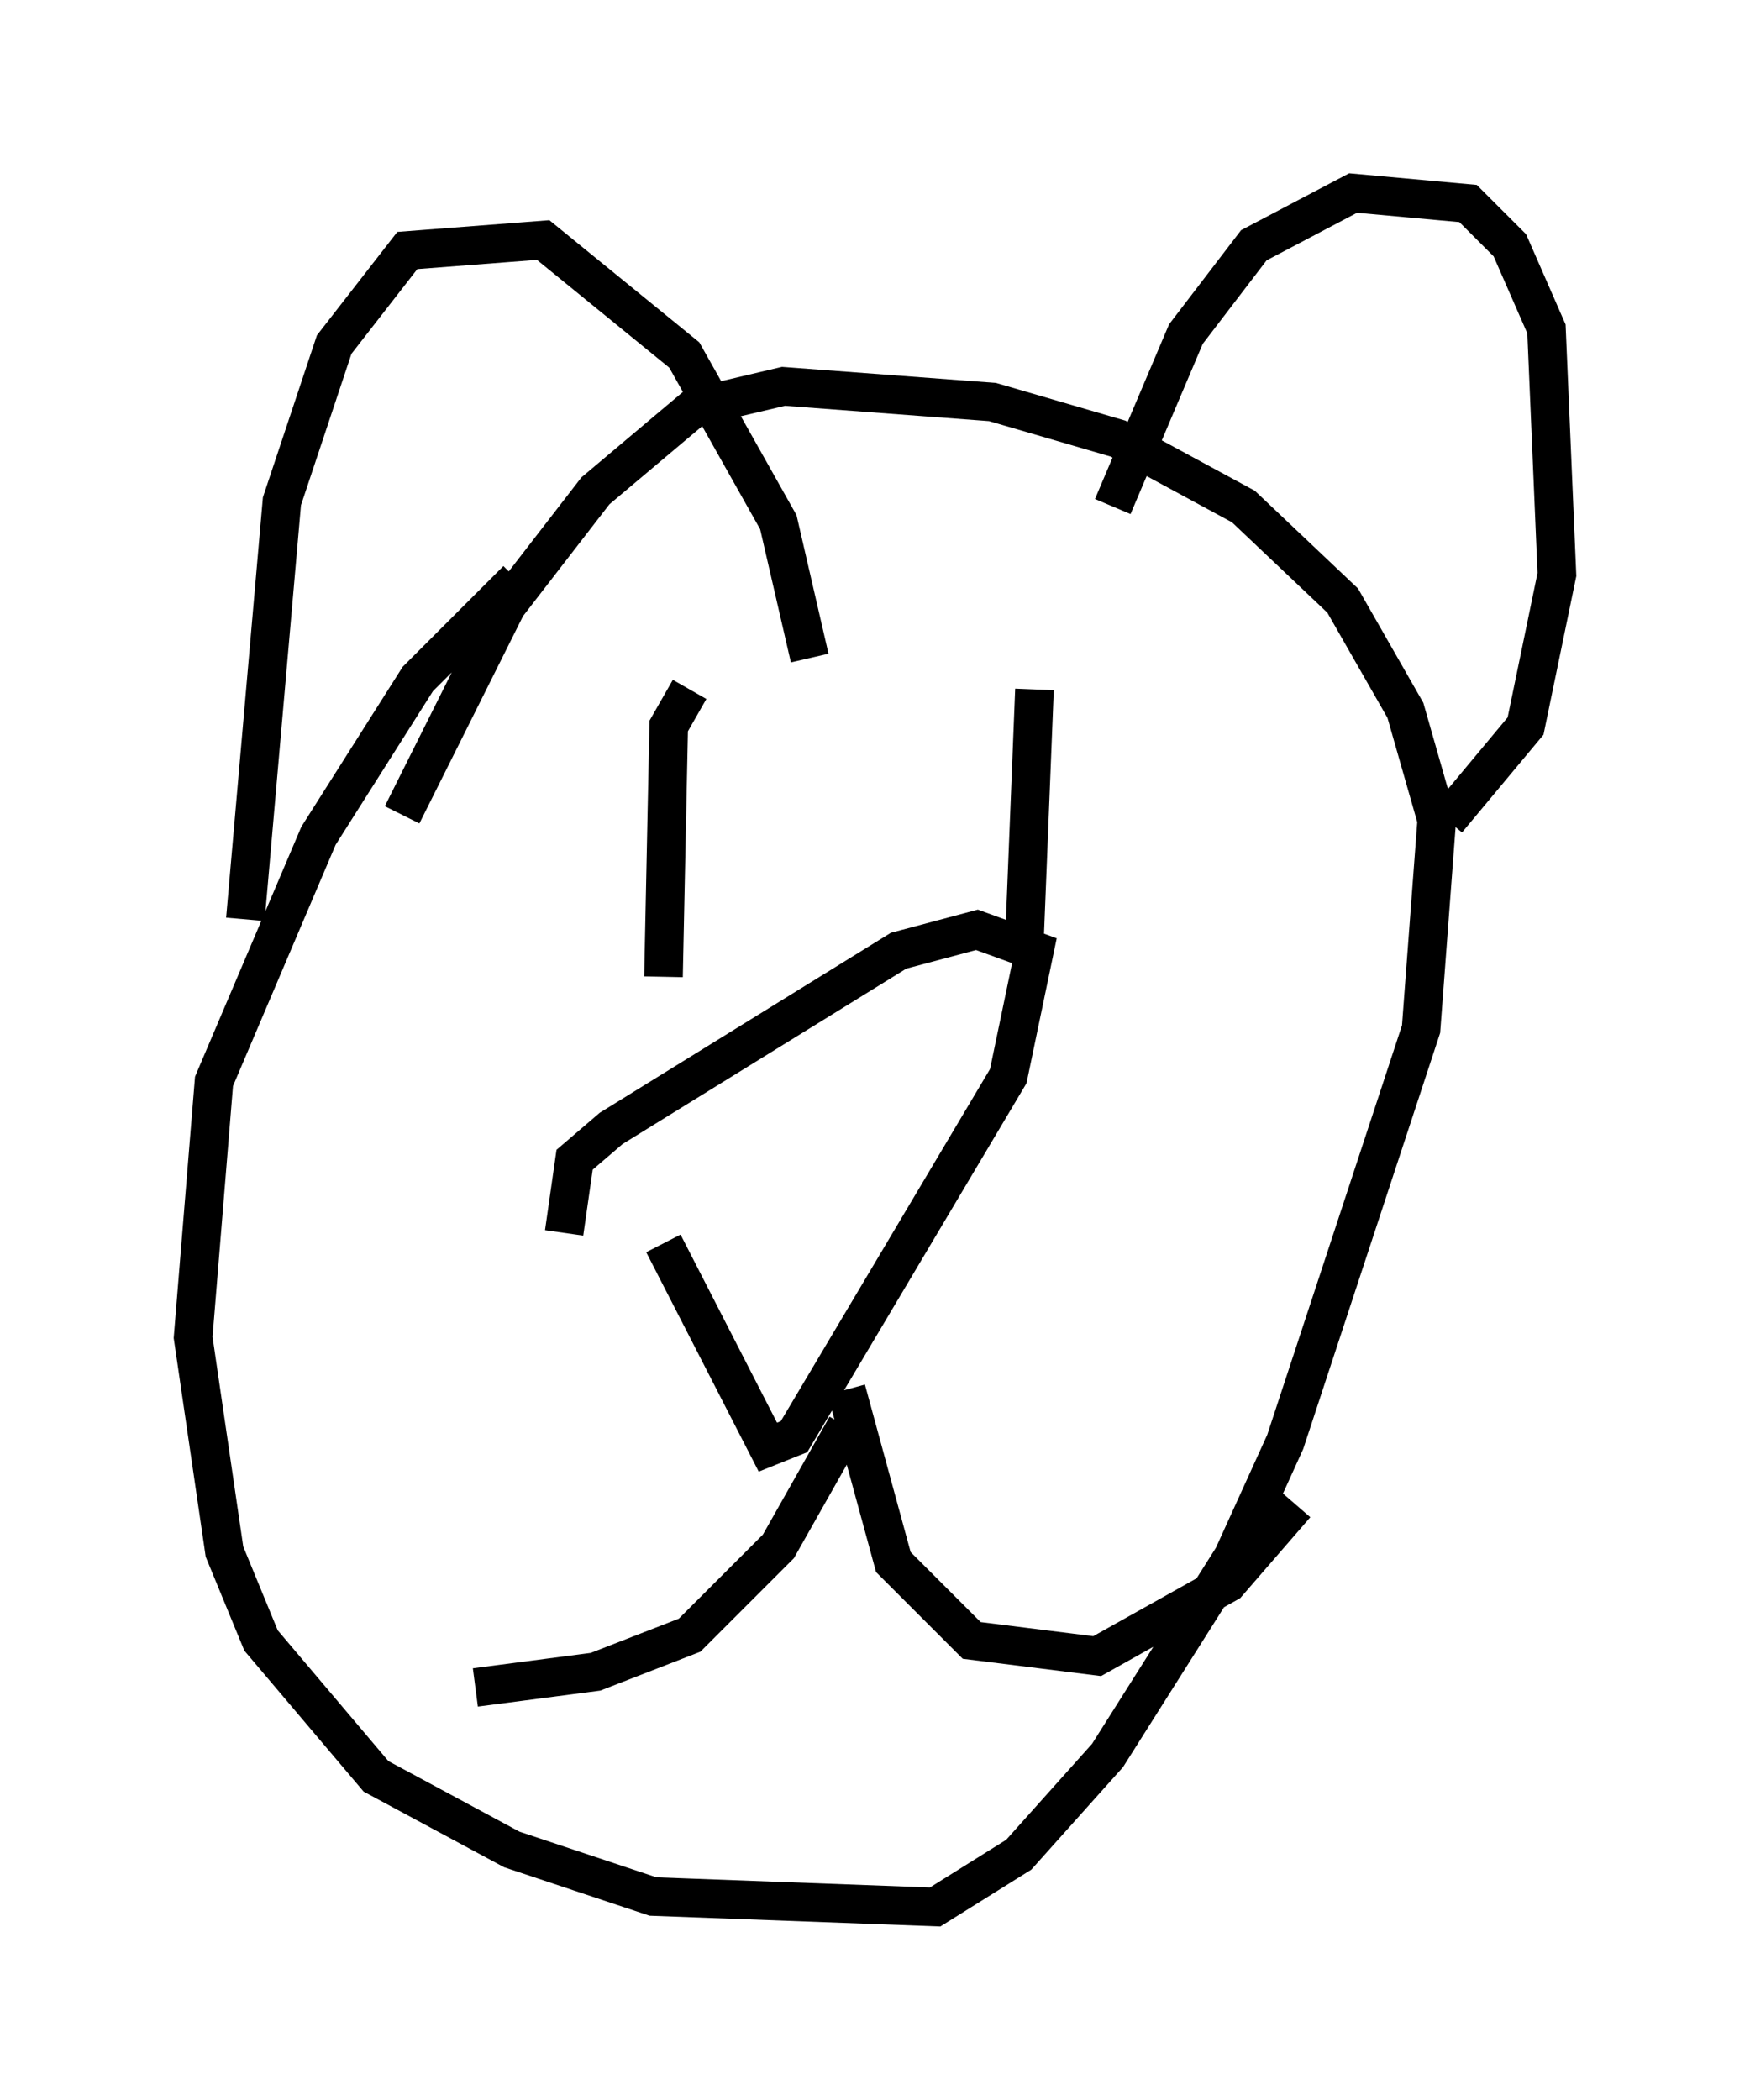 <?xml version="1.0" encoding="utf-8" ?>
<svg baseProfile="full" height="54.384" version="1.1" width="45.318" xmlns="http://www.w3.org/2000/svg" xmlns:ev="http://www.w3.org/2001/xml-events" xmlns:xlink="http://www.w3.org/1999/xlink"><defs /><rect fill="white" height="54.384" width="45.318" x="0" y="0" /><path d="M15.555, 15.013 m-2.165, 0.0 l-2.571, 2.571 -2.571, 4.059 l-2.706, 6.36 -0.541, 6.631 l0.812, 5.548 0.947, 2.3 l2.977, 3.518 3.518, 1.894 l3.654, 1.218 7.307, 0.271 l2.165, -1.353 2.3, -2.571 l3.248, -5.142 1.353, -2.977 l3.518, -10.69 0.406, -5.413 l-0.812, -2.842 -1.624, -2.842 l-2.571, -2.436 -3.248, -1.759 l-3.248, -0.947 -5.413, -0.406 l-2.3, 0.541 -2.571, 2.165 l-2.3, 2.977 -2.706, 5.413 m-4.059, 2.706 l0.947, -10.825 1.353, -4.059 l1.894, -2.436 3.518, -0.271 l3.654, 2.977 2.436, 4.33 l0.812, 3.518 m7.848, -3.924 l1.894, -4.465 1.759, -2.3 l2.571, -1.353 2.977, 0.271 l1.083, 1.083 0.947, 2.165 l0.271, 6.36 -0.812, 3.924 l-2.03, 2.436 m-20.297, 10.961 l2.706, 5.277 0.677, -0.271 l5.548, -9.337 0.677, -3.248 l-1.488, -0.541 -2.03, 0.541 l-7.442, 4.601 -0.947, 0.812 l-0.271, 1.894 m7.307, 4.059 l1.218, 4.465 2.03, 2.03 l3.248, 0.406 3.383, -1.894 l1.759, -2.03 m-11.637, -2.03 l-1.759, 3.112 -2.3, 2.3 l-2.436, 0.947 -3.112, 0.406 m5.548, -25.845 l-0.541, 0.947 -0.135, 6.495 m9.607, -7.442 l-0.271, 6.766 " fill="none" stroke="black" stroke-width="1" /></svg>